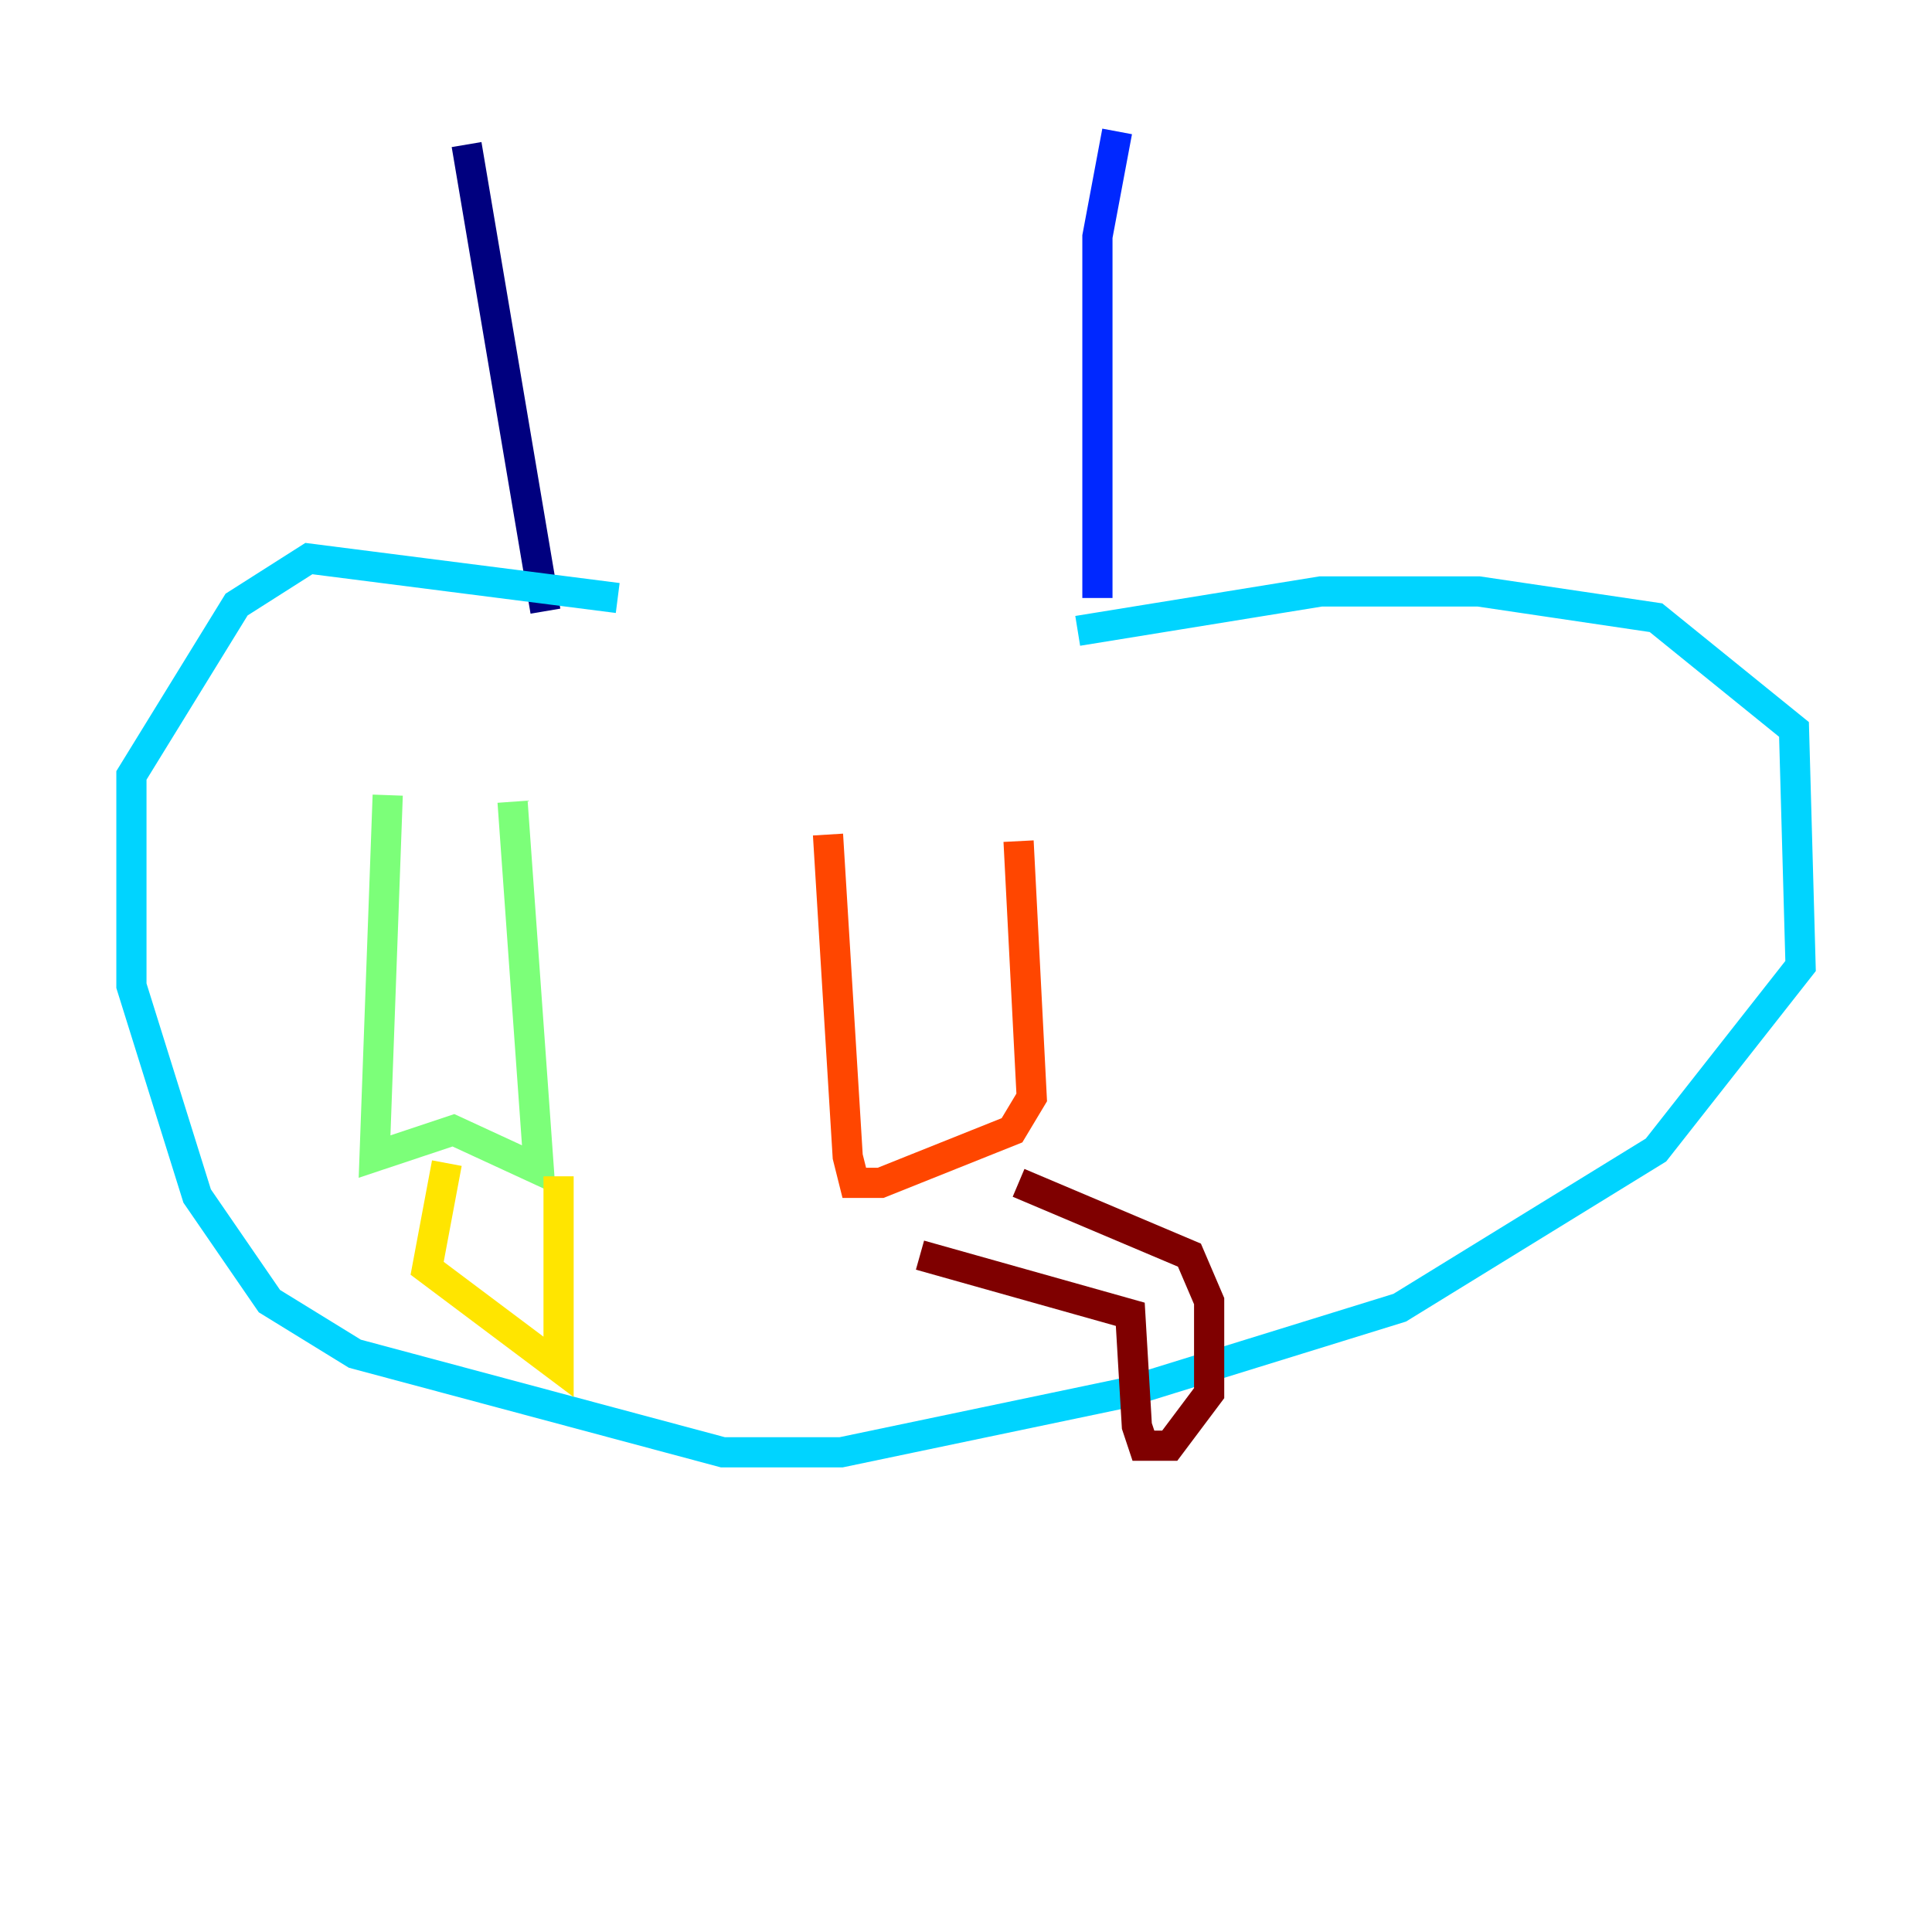 <?xml version="1.0" encoding="utf-8" ?>
<svg baseProfile="tiny" height="128" version="1.2" viewBox="0,0,128,128" width="128" xmlns="http://www.w3.org/2000/svg" xmlns:ev="http://www.w3.org/2001/xml-events" xmlns:xlink="http://www.w3.org/1999/xlink"><defs /><polyline fill="none" points="30.912,9.578 36.136,40.49" stroke="#00007f" stroke-width="2" /><polyline fill="none" points="74.014,8.707 72.707,15.674 72.707,39.619" stroke="#0028ff" stroke-width="2" /><polyline fill="none" points="71.401,41.796 87.51,39.184 97.959,39.184 109.714,40.925 118.857,48.327 119.293,64.0 109.714,76.191 92.735,86.639 74.449,92.299 55.728,96.218 47.891,96.218 23.51,89.687 17.85,86.204 13.061,79.238 8.707,65.306 8.707,51.374 15.674,40.054 20.463,37.007 40.925,39.619" stroke="#00d4ff" stroke-width="2" /><polyline fill="none" points="25.687,52.68 24.816,76.626 30.041,74.884 35.701,77.497 33.959,53.116" stroke="#7cff79" stroke-width="2" /><polyline fill="none" points="29.605,77.061 28.299,84.027 37.007,90.558 37.007,77.932" stroke="#ffe500" stroke-width="2" /><polyline fill="none" points="54.857,55.292 56.163,76.626 56.599,78.367 58.34,78.367 67.048,74.884 68.354,72.707 67.483,55.728" stroke="#ff4600" stroke-width="2" /><polyline fill="none" points="60.952,83.156 74.884,87.075 75.32,94.476 75.755,95.782 77.497,95.782 80.109,92.299 80.109,86.204 78.803,83.156 67.483,78.367" stroke="#7f0000" stroke-width="2" /></svg>
